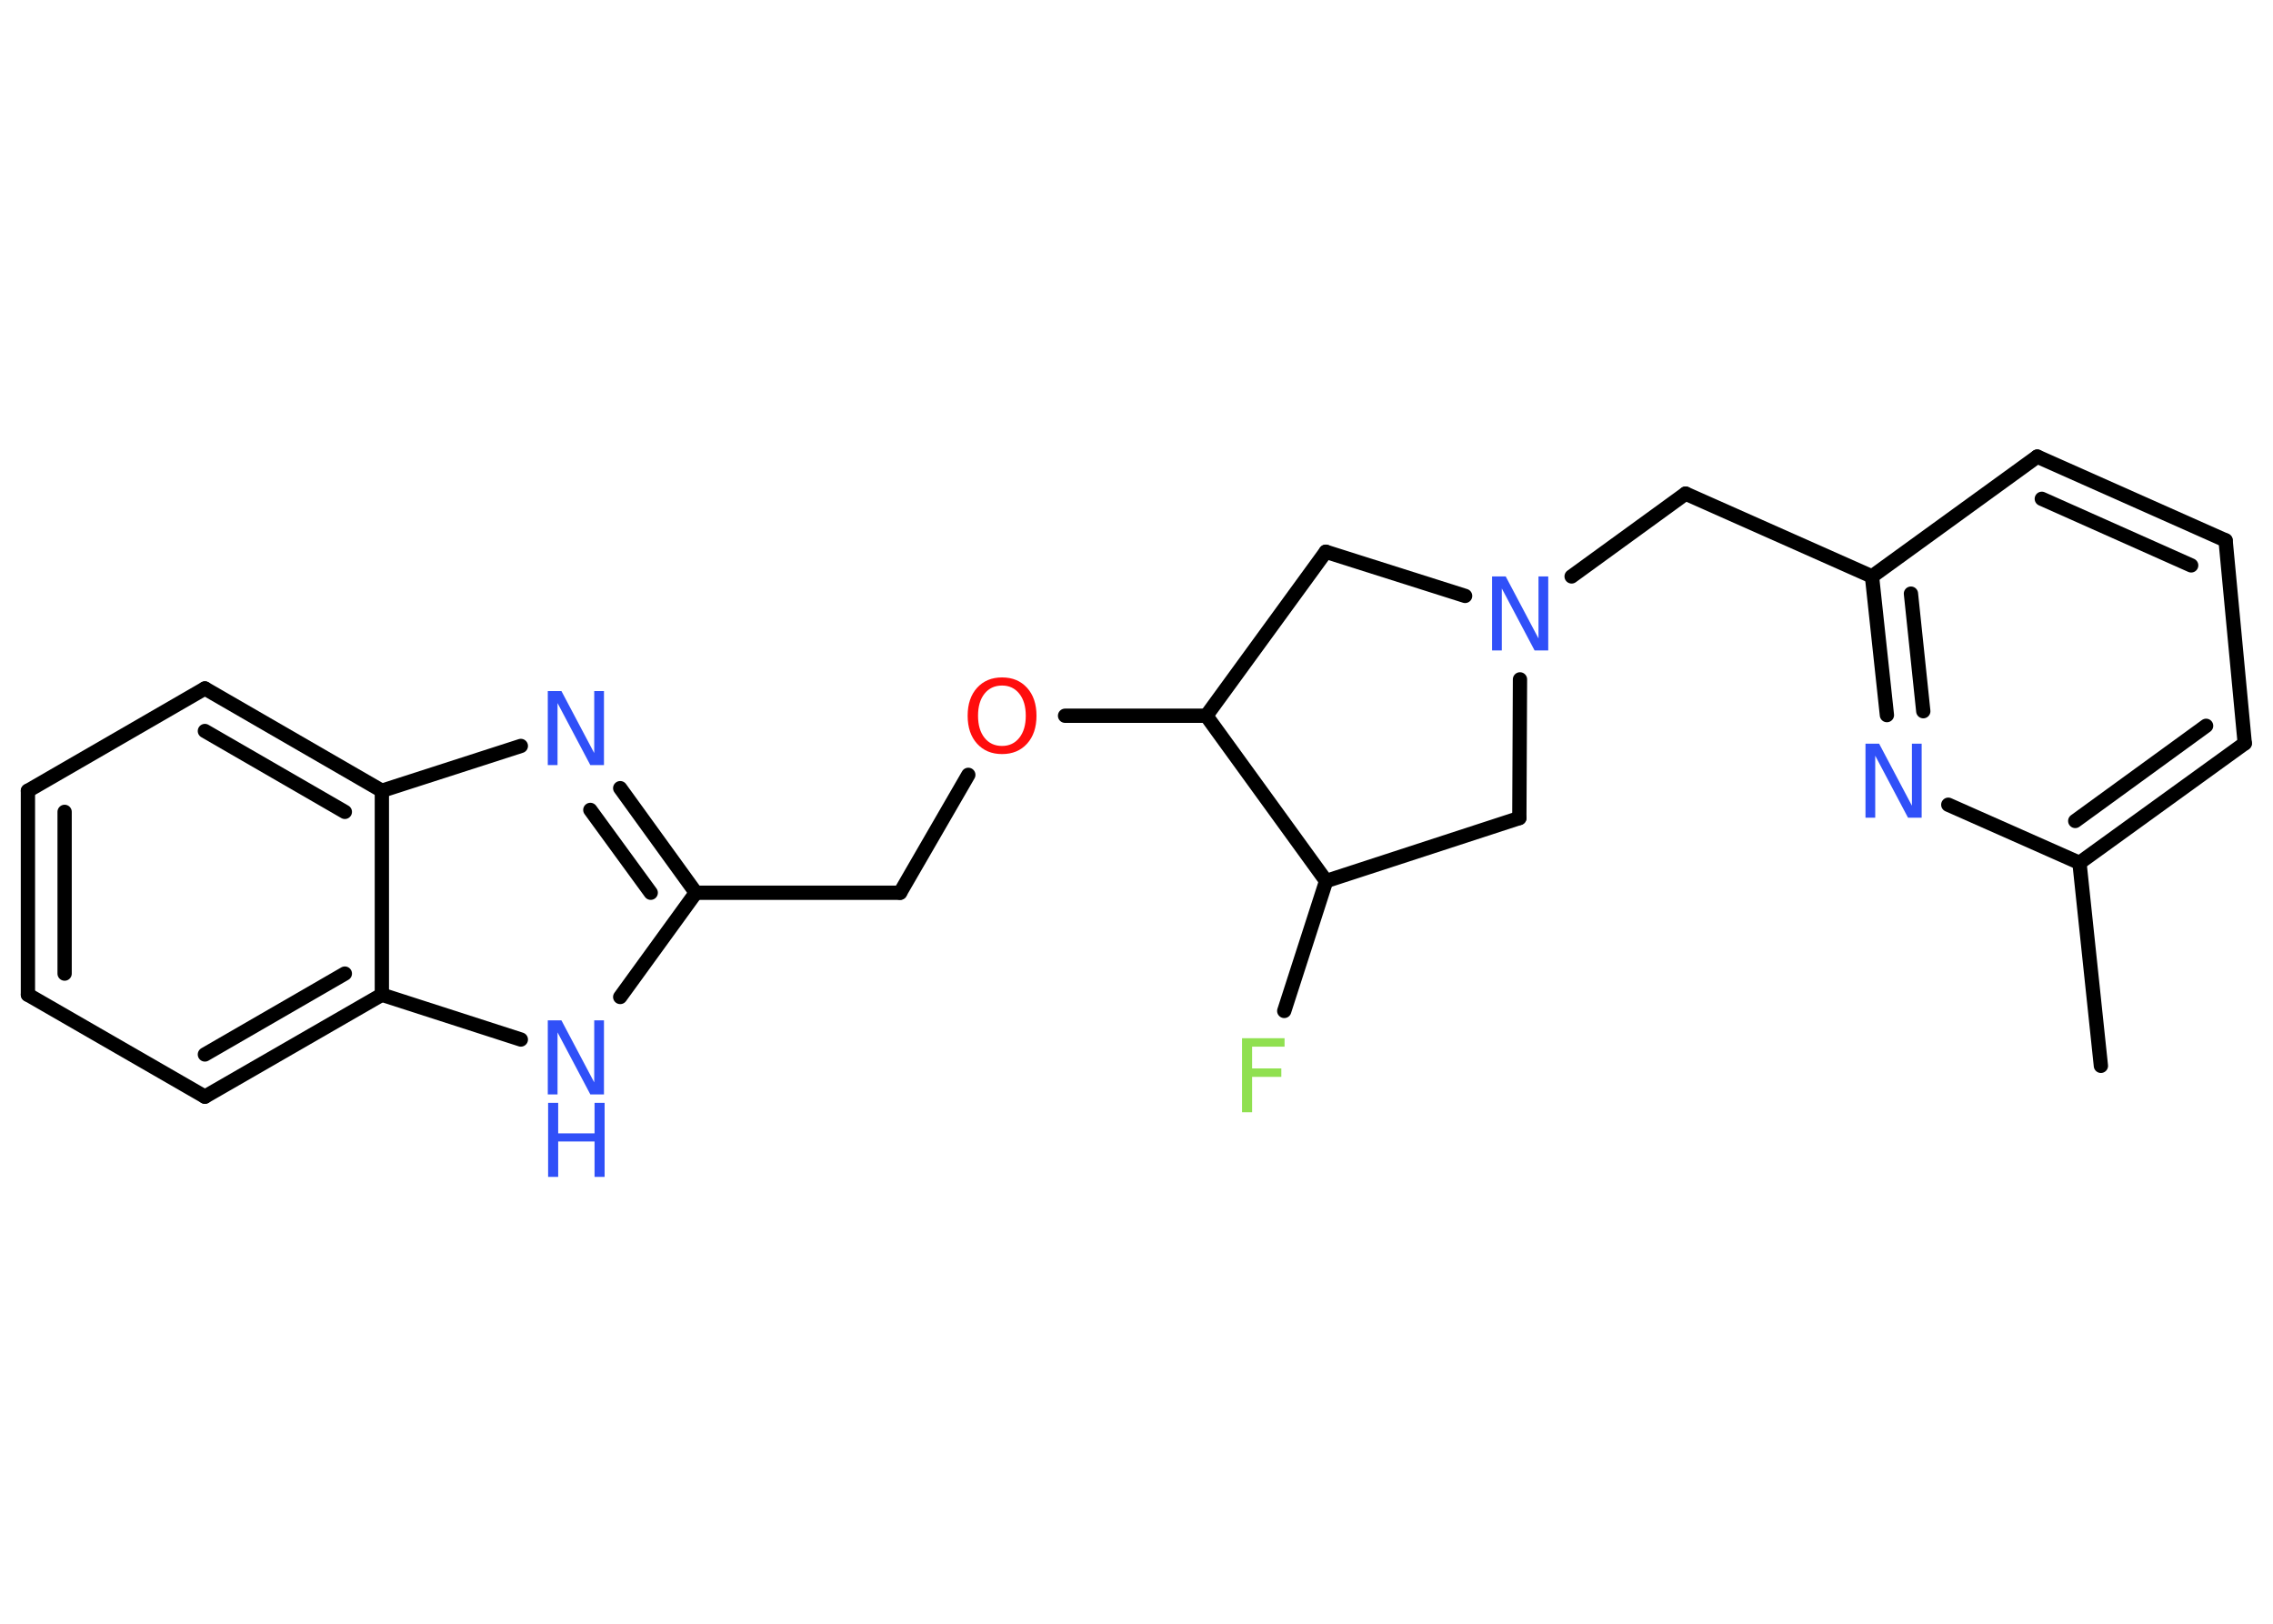 <?xml version='1.0' encoding='UTF-8'?>
<!DOCTYPE svg PUBLIC "-//W3C//DTD SVG 1.1//EN" "http://www.w3.org/Graphics/SVG/1.1/DTD/svg11.dtd">
<svg version='1.2' xmlns='http://www.w3.org/2000/svg' xmlns:xlink='http://www.w3.org/1999/xlink' width='70.0mm' height='50.0mm' viewBox='0 0 70.0 50.0'>
  <desc>Generated by the Chemistry Development Kit (http://github.com/cdk)</desc>
  <g stroke-linecap='round' stroke-linejoin='round' stroke='#000000' stroke-width='.44' fill='#3050F8'>
    <rect x='.0' y='.0' width='70.0' height='50.0' fill='#FFFFFF' stroke='none'/>
    <g id='mol1' class='mol'>
      <line id='mol1bnd1' class='bond' x1='64.7' y1='32.82' x2='64.04' y2='26.57'/>
      <g id='mol1bnd2' class='bond'>
        <line x1='64.04' y1='26.57' x2='69.13' y2='22.89'/>
        <line x1='63.91' y1='25.28' x2='67.94' y2='22.35'/>
      </g>
      <line id='mol1bnd3' class='bond' x1='69.13' y1='22.89' x2='68.54' y2='16.64'/>
      <g id='mol1bnd4' class='bond'>
        <line x1='68.54' y1='16.64' x2='62.74' y2='14.06'/>
        <line x1='67.48' y1='17.41' x2='62.88' y2='15.36'/>
      </g>
      <line id='mol1bnd5' class='bond' x1='62.74' y1='14.06' x2='57.65' y2='17.75'/>
      <line id='mol1bnd6' class='bond' x1='57.65' y1='17.75' x2='51.91' y2='15.2'/>
      <line id='mol1bnd7' class='bond' x1='51.91' y1='15.2' x2='48.4' y2='17.75'/>
      <line id='mol1bnd8' class='bond' x1='46.81' y1='20.92' x2='46.79' y2='25.19'/>
      <line id='mol1bnd9' class='bond' x1='46.79' y1='25.19' x2='40.84' y2='27.13'/>
      <line id='mol1bnd10' class='bond' x1='40.84' y1='27.13' x2='39.55' y2='31.13'/>
      <line id='mol1bnd11' class='bond' x1='40.84' y1='27.13' x2='37.15' y2='22.04'/>
      <line id='mol1bnd12' class='bond' x1='37.15' y1='22.04' x2='32.8' y2='22.04'/>
      <line id='mol1bnd13' class='bond' x1='29.82' y1='23.86' x2='27.72' y2='27.49'/>
      <line id='mol1bnd14' class='bond' x1='27.72' y1='27.49' x2='21.43' y2='27.49'/>
      <g id='mol1bnd15' class='bond'>
        <line x1='21.43' y1='27.49' x2='19.1' y2='24.27'/>
        <line x1='20.04' y1='27.49' x2='18.18' y2='24.94'/>
      </g>
      <line id='mol1bnd16' class='bond' x1='16.04' y1='22.97' x2='11.76' y2='24.35'/>
      <g id='mol1bnd17' class='bond'>
        <line x1='11.76' y1='24.35' x2='6.31' y2='21.2'/>
        <line x1='10.62' y1='25.0' x2='6.31' y2='22.51'/>
      </g>
      <line id='mol1bnd18' class='bond' x1='6.31' y1='21.2' x2='.86' y2='24.35'/>
      <g id='mol1bnd19' class='bond'>
        <line x1='.86' y1='24.35' x2='.86' y2='30.63'/>
        <line x1='1.99' y1='25.0' x2='1.99' y2='29.98'/>
      </g>
      <line id='mol1bnd20' class='bond' x1='.86' y1='30.63' x2='6.31' y2='33.77'/>
      <g id='mol1bnd21' class='bond'>
        <line x1='6.31' y1='33.77' x2='11.76' y2='30.63'/>
        <line x1='6.31' y1='32.47' x2='10.62' y2='29.98'/>
      </g>
      <line id='mol1bnd22' class='bond' x1='11.76' y1='24.35' x2='11.76' y2='30.63'/>
      <line id='mol1bnd23' class='bond' x1='11.76' y1='30.63' x2='16.04' y2='32.01'/>
      <line id='mol1bnd24' class='bond' x1='21.43' y1='27.49' x2='19.1' y2='30.7'/>
      <line id='mol1bnd25' class='bond' x1='37.15' y1='22.04' x2='40.83' y2='16.99'/>
      <line id='mol1bnd26' class='bond' x1='45.12' y1='18.35' x2='40.83' y2='16.99'/>
      <g id='mol1bnd27' class='bond'>
        <line x1='57.65' y1='17.75' x2='58.11' y2='22.02'/>
        <line x1='58.85' y1='18.28' x2='59.23' y2='21.9'/>
      </g>
      <line id='mol1bnd28' class='bond' x1='64.04' y1='26.57' x2='60.0' y2='24.78'/>
      <path id='mol1atm8' class='atom' d='M45.96 17.75h.41l1.01 1.91v-1.91h.3v2.28h-.42l-1.01 -1.91v1.91h-.3v-2.28z' stroke='none'/>
      <path id='mol1atm11' class='atom' d='M38.25 31.97h1.31v.26h-1.0v.67h.9v.26h-.9v1.09h-.31v-2.28z' stroke='none' fill='#90E050'/>
      <path id='mol1atm13' class='atom' d='M30.86 21.11q-.34 .0 -.54 .25q-.2 .25 -.2 .68q.0 .43 .2 .68q.2 .25 .54 .25q.33 .0 .53 -.25q.2 -.25 .2 -.68q.0 -.43 -.2 -.68q-.2 -.25 -.53 -.25zM30.86 20.86q.48 .0 .77 .32q.29 .32 .29 .86q.0 .54 -.29 .86q-.29 .32 -.77 .32q-.48 .0 -.77 -.32q-.29 -.32 -.29 -.86q.0 -.54 .29 -.86q.29 -.32 .77 -.32z' stroke='none' fill='#FF0D0D'/>
      <path id='mol1atm16' class='atom' d='M16.88 21.28h.41l1.01 1.91v-1.91h.3v2.28h-.42l-1.01 -1.91v1.91h-.3v-2.28z' stroke='none'/>
      <g id='mol1atm23' class='atom'>
        <path d='M16.88 31.42h.41l1.01 1.91v-1.91h.3v2.28h-.42l-1.01 -1.91v1.91h-.3v-2.28z' stroke='none'/>
        <path d='M16.88 33.96h.31v.94h1.12v-.94h.31v2.28h-.31v-1.09h-1.12v1.09h-.31v-2.28z' stroke='none'/>
      </g>
      <path id='mol1atm25' class='atom' d='M57.46 22.9h.41l1.01 1.91v-1.91h.3v2.28h-.42l-1.01 -1.91v1.91h-.3v-2.28z' stroke='none'/>
    </g>
  </g>
</svg>

